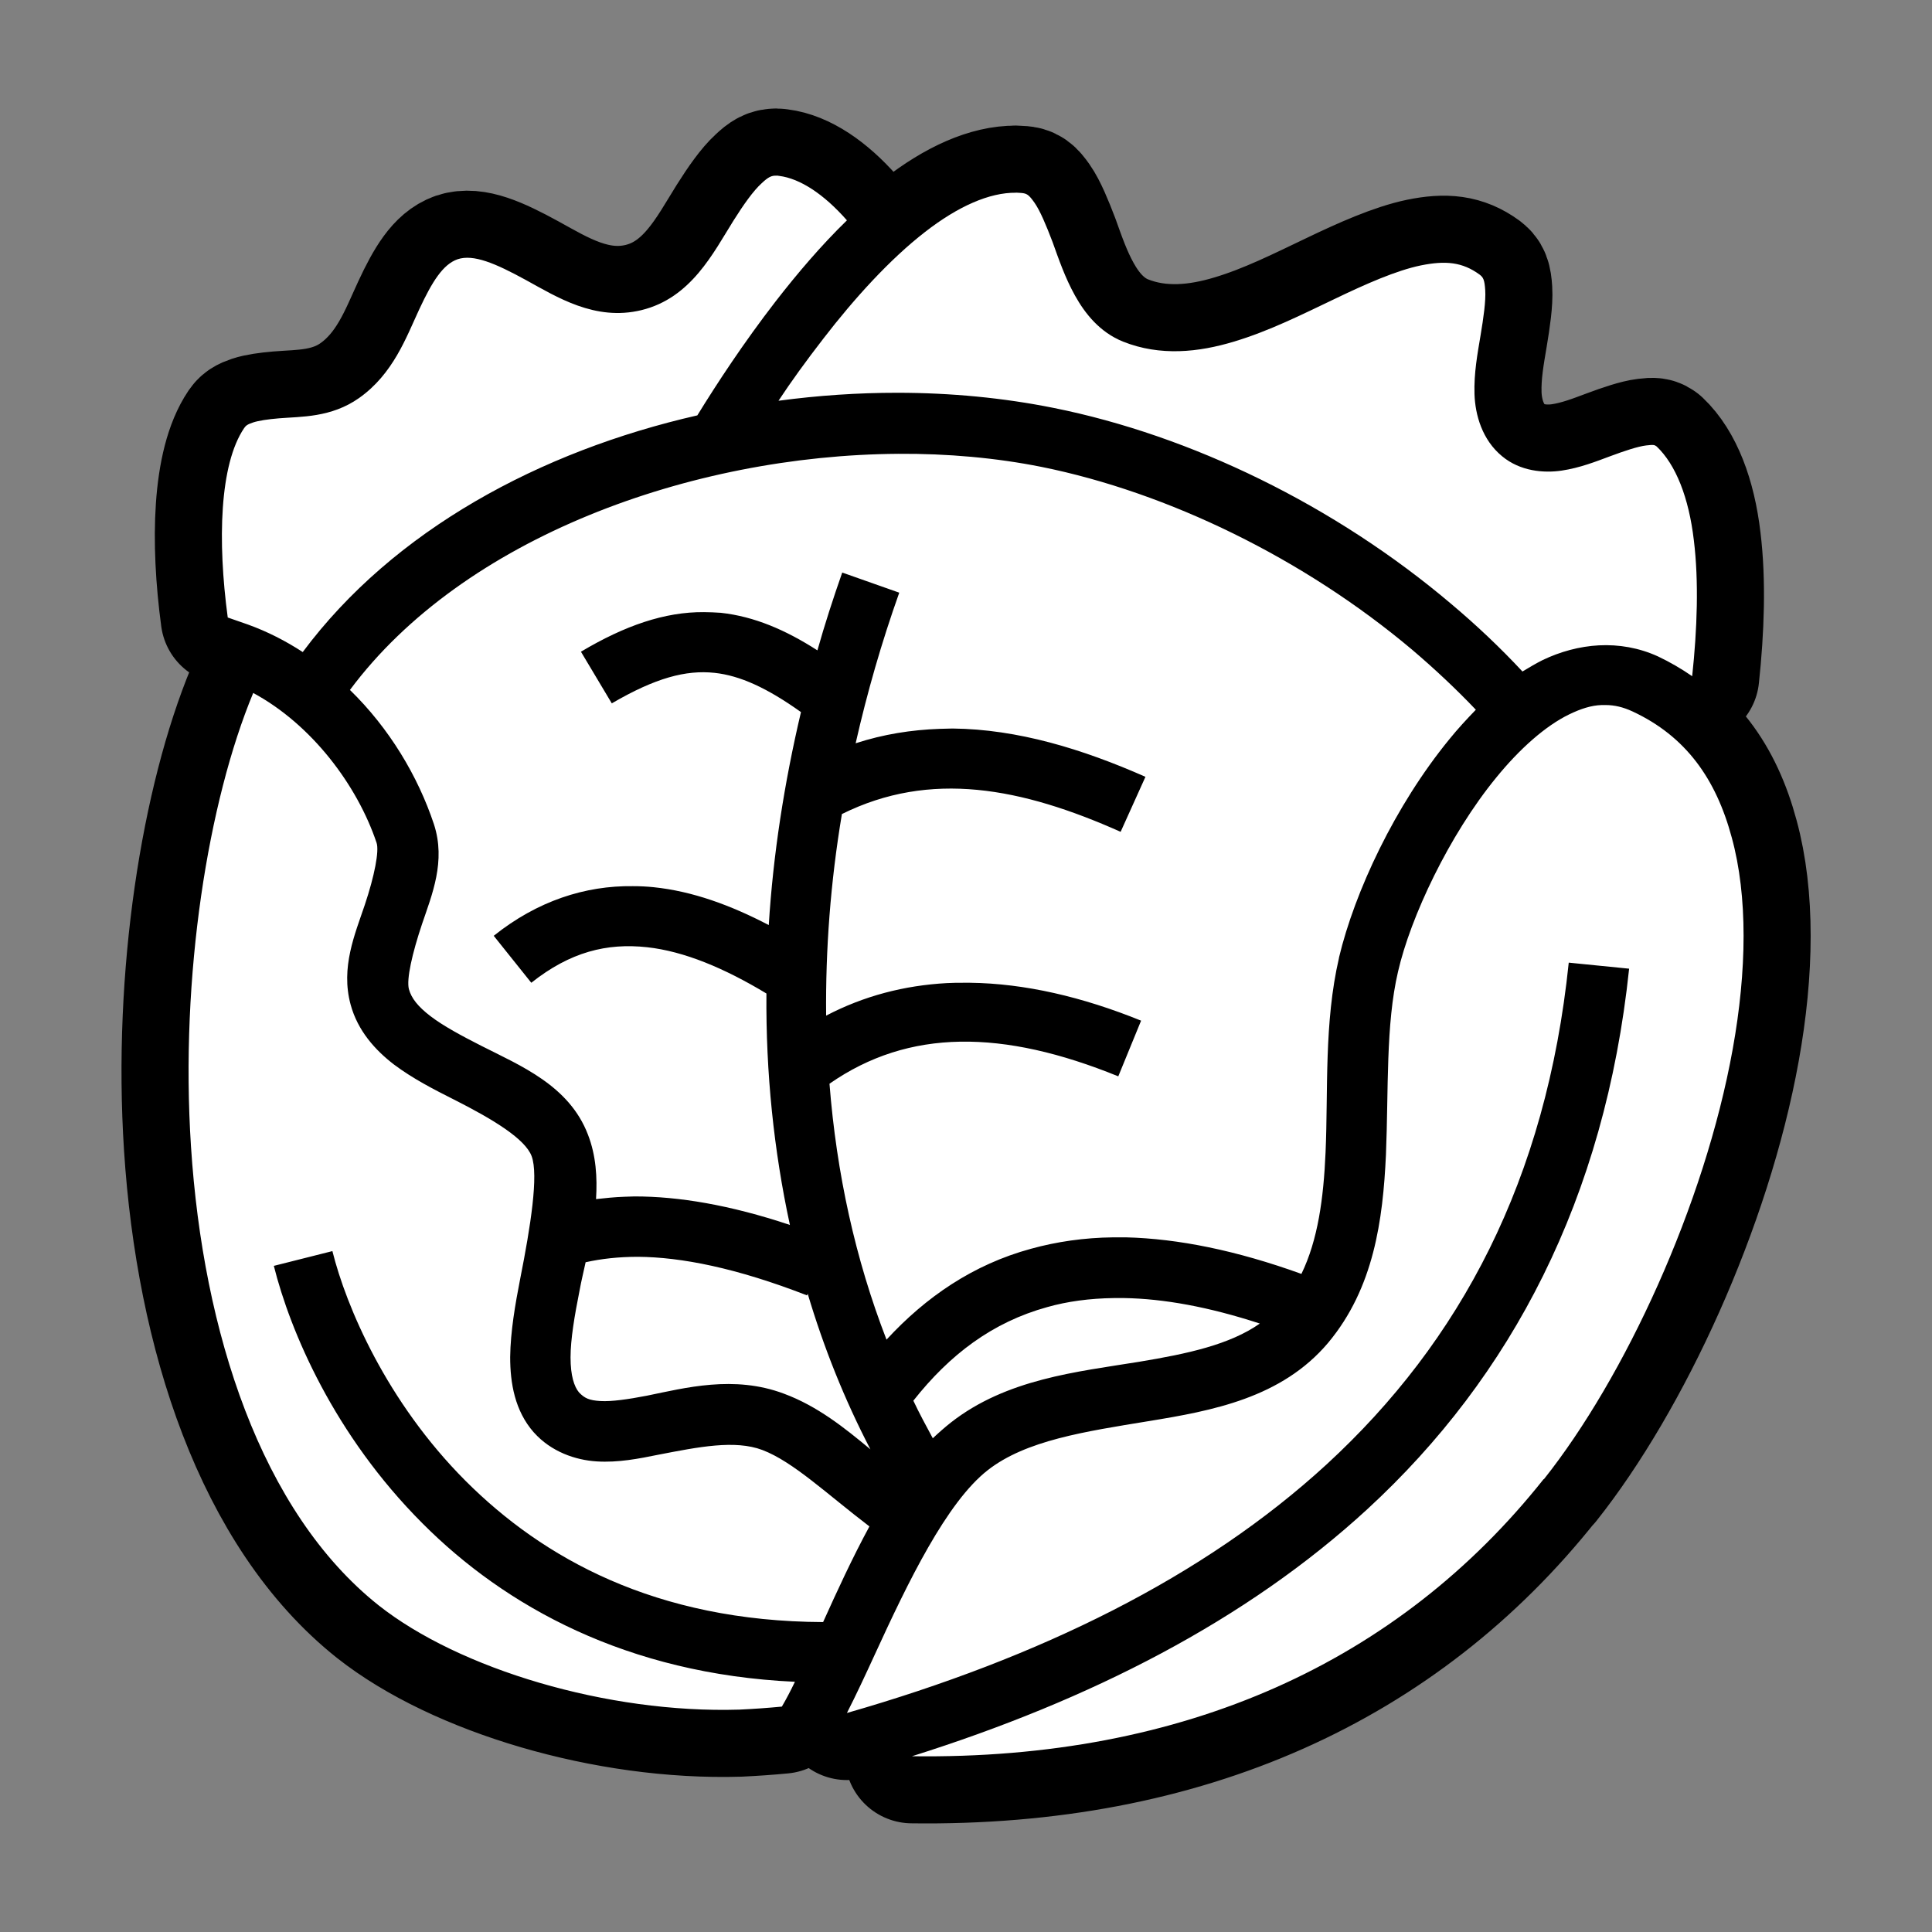 <svg xmlns="http://www.w3.org/2000/svg" viewBox="-32 -32 576 576"><rect x="-32" y="-32" width="576" height="576" fill="#808080" stroke="none"/><path stroke="#000000" stroke-width="40" stroke-linecap="round" stroke-linejoin="round" d="M199.6 20.38c-1.6-.1-2.6.43-4.6 2.33-2.4 2.18-5.3 6.26-8.3 11.03-6 9.54-12.6 23.12-27.5 26.73-13.8 3.34-25.2-3.94-34.4-8.98-9.2-5.04-15.7-7.78-20.4-6.19-4.3 1.52-7.52 6.56-11.4 14.91-3.89 8.35-7.76 19.26-17.94 26.45-8.35 5.9-17.36 5.51-23.93 6.06-3.28.28-6.02.68-7.7 1.24-1.68.56-2.14.94-2.65 1.68-7.34 10.86-7.95 33.66-4.88 56.46l6.03 2.1c5.81 2.1 11.26 4.9 16.33 8.2C85.37 126 129.1 102.5 175.9 91.84c5.8-9.43 13.8-21.64 23.3-33.93 6.5-8.37 13.6-16.73 21.3-24.22-6.9-7.85-14-12.47-20.2-13.25-.3 0-.5-.1-.7-.1zm71.3 5.08c-7.9-.1-17.3 4.07-27.1 11.69-10.5 8.14-21.1 19.83-30.3 31.77-5.2 6.71-9.7 12.94-13.4 18.56 11.8-1.58 23.7-2.39 35.4-2.38 16 0 31.7 1.52 46.6 4.51 41 8.22 83.9 29.09 118.5 58.39 7.5 6.3 14.7 13.1 21.3 20.2 2-1.2 4-2.4 6-3.4 5.2-2.5 11-4.1 16.8-4.4 5.9-.3 11.9.7 17.6 3.3 3.6 1.7 7 3.7 10.2 5.9 1.5-14 2-28.3.5-40.5-1.5-12.8-5.4-22.6-11.1-28-.6-.4-.7-.6-3.1-.3-2.5.3-6.4 1.6-10.7 3.2-4.3 1.6-9.1 3.5-14.5 4.3-5.4.8-12.4.2-17.8-4.3-5.9-4.87-8-12.29-8.2-18.5-.2-6.22.9-12.08 1.8-17.47.9-5.38 1.6-10.29 1.4-13.48-.2-3.19-.6-3.86-1.7-4.7-5.1-3.72-10.1-4.22-17.5-2.72-7.3 1.51-16.3 5.48-25.7 10-9.5 4.53-19.5 9.57-30 12.71-10.5 3.18-22 4.44-33.1 0-6.9-2.79-11.3-8.32-14.3-13.71-3-5.38-4.9-11-6.7-15.99-1.9-4.98-3.7-9.31-5.4-11.73-1.7-2.41-2.3-2.74-3.9-2.88-.5 0-1-.1-1.6-.1zm-35.1 77.84c-61.8.4-129.7 25-163.47 70.4 11.72 11.4 20.27 25.7 25.03 40 3.64 11.1-.6 21.1-3.54 29.8-2.95 8.8-4.68 16.5-3.91 19.4.73 2.7 2.69 5.2 6.49 8.1 3.8 2.9 9.2 5.8 15.1 8.8 11.6 5.9 26.2 11.8 31.8 26.5 2.4 6.2 2.8 12.7 2.4 19.2 2.7-.3 5.5-.6 8.4-.7 1 0 2.1-.1 3.1-.1 13.1 0 28.3 2.5 46.3 8.5-4.8-22.2-7.2-45.4-7-69-12.6-7.6-24.6-12.6-35.6-13.8-12-1.3-22.9 1.4-34.5 10.6l-11.2-14c13-10.4 27.3-15 41.5-14.8 2.1 0 4.1.1 6.1.3 11.7 1.2 23.1 5.4 34.4 11.3 1.3-21 4.6-42.3 9.6-63.5-10.1-7.2-18.2-10.9-25.8-11.7-8.5-.9-17.6 1.5-30.6 9.1l-9.2-15.4c13.1-7.8 25-11.9 36.7-11.8 1.7 0 3.3.1 5 .2 10 1.1 19.3 5.1 28.8 11.2 2.2-7.8 4.7-15.5 7.4-23.2l17 6c-5.3 14.9-9.6 29.9-13 44.9 8.3-2.7 16.6-4 25-4.3 1.3 0 2.6-.1 3.9-.1 19.4.2 38.7 6.1 57.5 14.4l-7.4 16.4c-29.6-13.2-56.7-18.4-83.1-5.3-3.4 20.3-4.9 40.4-4.7 60.1 11.3-5.9 23.3-9 36-9.7 1.7-.1 3.4-.1 5.2-.1h1.7c16.3.2 33.5 4.2 51 11.3l-6.8 16.6c-34.4-14-62.4-14.3-86.1 2.2 2.1 26.7 7.7 52.3 17 76.3 11.7-12.7 25.8-22.4 43.1-27.1 7.6-2.1 15.8-3.3 24.5-3.4h3.8c15.6.4 32.9 3.9 52.3 10.9 4.9-10.1 6.6-22.4 7.2-36.3.8-18.2-.5-38.5 4-57.9v-.1c4.7-19.7 16.7-45.3 32.9-65.1 2.5-3.1 5.2-6 7.9-8.8-5.9-6.2-12.3-12.2-19-17.9-32.3-27.2-72.8-46.9-110.5-54.5-13.5-2.7-28-4-42.7-3.9zM43.49 174.6c-13.38 32.2-21.86 84.2-18.55 135.2 3.58 55.3 20.85 108.9 55.93 136.8 24.03 19 68.23 32.3 107.53 31.1 4.3-.2 8.5-.5 12.7-.9 1.3-2.2 2.6-4.7 3.9-7.4-50.2-2.3-86.5-22.6-111.01-47.2-26.4-26.4-39.47-57.3-44.35-76.8L67.1 341c4.11 16.5 16.13 44.9 39.7 68.5 23 23 56.6 41.9 106.6 42.1 4.2-9.3 8.7-19.1 13.8-28.5l-.1-.1c-12.6-9.6-22.6-19.2-31.8-22.7-8.2-3.1-19.1-.9-31 1.4-5.9 1.2-12 2.4-18.4 2-6.4-.4-13.6-2.9-18.7-8.6l-.1-.1c-5.6-6.4-7-14.6-7-22.4.1-7.7 1.5-15.7 3-23.4 3.1-15.6 5.5-30.9 3.4-36.5-1.9-5.1-11.3-10.9-23.2-16.9-5.95-3-12.2-6.2-17.81-10.4-5.62-4.3-10.85-10.1-12.96-17.9-3.01-11.1 1.3-21 4.22-29.7s4.33-16.1 3.53-18.5c-5.76-17.2-19.36-35.3-36.79-44.7zm402.01 3.6c-3.1.1-6.2 1.1-9.7 2.8-7 3.4-14.7 10.2-21.7 18.8-14.1 17.2-25.6 41.7-29.3 57.9-3.7 15.8-2.8 35.1-3.6 54.6-.9 19.4-3.6 39.7-17.2 56-13.9 16.5-34.6 20.3-53.6 23.4-18.9 3.1-36.5 5.7-47.9 14.6-12.3 9.6-23.8 33.4-33.7 55-2.8 6.1-5.5 11.9-8.3 17.4 57.5-16.5 106.4-40.5 143-74.1 39.9-36.7 65.5-84.8 72.2-149.6l18 1.8c-7.2 68.6-35.1 121.6-78 161.1-36.1 33.2-82.5 56.9-135.8 73.7 81.3 1.1 145.1-28.2 188.3-82.6h.1c24-30.2 47.9-81.6 56.3-128.3 4.2-23.3 4.5-45.5-.3-63-4.7-17.5-13.7-30.2-29.6-37.6-2.8-1.3-5.4-1.9-8-1.9zM158.2 342.7c-5.8 0-11 .6-15.5 1.6h-.1c-.6 2.8-1.3 5.6-1.8 8.4-1.5 7.5-2.7 14.6-2.7 20 0 5.5 1.1 8.7 2.5 10.4 1.7 1.8 3.1 2.4 6.4 2.6 3.3.2 8.2-.5 13.9-1.6 11.3-2.3 25.9-6.2 40.8-.6 10 3.7 18.1 10.2 25.8 16.6-7.7-14.8-13.9-30.3-18.7-46.4l-.2.5c-21.1-8.2-37.5-11.4-50.4-11.5zM300.1 355c-7.3.1-13.9 1-19.9 2.7-16.3 4.5-29 14.1-39.9 27.9 1.8 3.8 3.8 7.5 5.8 11.2 1.7-1.6 3.5-3.2 5.4-4.7 16.6-13 37.6-15.1 56.1-18.1 14.5-2.4 27-5.1 36-11.4-15.3-5-28.7-7.4-40.4-7.6h-3.1z"/><path fill="#FFFFFF" d="M199.6 20.38c-1.6-.1-2.6.43-4.6 2.33-2.4 2.18-5.3 6.26-8.3 11.03-6 9.54-12.6 23.12-27.5 26.73-13.8 3.34-25.2-3.94-34.4-8.98-9.2-5.04-15.7-7.78-20.4-6.19-4.3 1.52-7.52 6.56-11.4 14.91-3.89 8.35-7.76 19.26-17.94 26.45-8.35 5.9-17.36 5.51-23.93 6.06-3.28.28-6.02.68-7.7 1.24-1.68.56-2.14.94-2.65 1.68-7.34 10.86-7.95 33.66-4.88 56.46l6.03 2.1c5.81 2.1 11.26 4.9 16.33 8.2C85.37 126 129.1 102.5 175.9 91.84c5.8-9.43 13.8-21.64 23.3-33.93 6.5-8.37 13.6-16.73 21.3-24.22-6.9-7.85-14-12.47-20.2-13.25-.3 0-.5-.1-.7-.1zm71.3 5.08c-7.9-.1-17.3 4.07-27.1 11.69-10.5 8.14-21.1 19.83-30.3 31.77-5.2 6.71-9.7 12.94-13.4 18.56 11.8-1.58 23.7-2.39 35.4-2.38 16 0 31.7 1.52 46.6 4.51 41 8.22 83.9 29.09 118.5 58.39 7.5 6.3 14.7 13.1 21.3 20.2 2-1.2 4-2.4 6-3.4 5.2-2.5 11-4.1 16.8-4.4 5.9-.3 11.9.7 17.6 3.3 3.6 1.7 7 3.7 10.2 5.9 1.5-14 2-28.3.5-40.5-1.5-12.8-5.4-22.6-11.1-28-.6-.4-.7-.6-3.1-.3-2.5.3-6.4 1.6-10.7 3.2-4.3 1.6-9.1 3.5-14.5 4.3-5.4.8-12.4.2-17.8-4.3-5.9-4.87-8-12.29-8.2-18.5-.2-6.22.9-12.08 1.8-17.47.9-5.38 1.6-10.29 1.4-13.48-.2-3.19-.6-3.86-1.7-4.7-5.1-3.72-10.1-4.22-17.5-2.72-7.3 1.51-16.3 5.48-25.7 10-9.5 4.53-19.5 9.57-30 12.71-10.5 3.18-22 4.44-33.1 0-6.9-2.79-11.3-8.32-14.3-13.71-3-5.38-4.9-11-6.7-15.99-1.9-4.98-3.7-9.31-5.4-11.73-1.7-2.41-2.3-2.74-3.9-2.88-.5 0-1-.1-1.6-.1zm-35.1 77.84c-61.8.4-129.7 25-163.47 70.4 11.72 11.4 20.27 25.7 25.03 40 3.64 11.1-.6 21.1-3.54 29.8-2.95 8.8-4.68 16.5-3.91 19.4.73 2.7 2.69 5.2 6.49 8.1 3.8 2.9 9.2 5.8 15.1 8.8 11.6 5.9 26.2 11.8 31.8 26.5 2.4 6.2 2.8 12.7 2.4 19.2 2.7-.3 5.5-.6 8.4-.7 1 0 2.1-.1 3.1-.1 13.1 0 28.3 2.5 46.3 8.5-4.8-22.2-7.2-45.4-7-69-12.6-7.6-24.6-12.6-35.6-13.8-12-1.3-22.9 1.4-34.5 10.6l-11.2-14c13-10.4 27.3-15 41.5-14.8 2.1 0 4.1.1 6.1.3 11.7 1.2 23.1 5.4 34.4 11.3 1.3-21 4.6-42.3 9.6-63.5-10.1-7.2-18.2-10.9-25.8-11.7-8.5-.9-17.6 1.5-30.6 9.1l-9.2-15.4c13.1-7.8 25-11.9 36.7-11.8 1.7 0 3.3.1 5 .2 10 1.1 19.3 5.1 28.8 11.2 2.2-7.8 4.7-15.5 7.4-23.2l17 6c-5.3 14.9-9.6 29.9-13 44.9 8.3-2.7 16.6-4 25-4.3 1.3 0 2.6-.1 3.9-.1 19.4.2 38.7 6.1 57.5 14.4l-7.4 16.4c-29.6-13.2-56.7-18.4-83.1-5.3-3.4 20.3-4.9 40.4-4.7 60.1 11.3-5.9 23.3-9 36-9.7 1.7-.1 3.4-.1 5.2-.1h1.7c16.3.2 33.5 4.2 51 11.3l-6.8 16.6c-34.4-14-62.4-14.3-86.1 2.2 2.1 26.7 7.7 52.3 17 76.3 11.7-12.7 25.8-22.4 43.1-27.1 7.6-2.1 15.8-3.3 24.5-3.4h3.8c15.6.4 32.9 3.9 52.3 10.9 4.9-10.1 6.6-22.4 7.2-36.3.8-18.2-.5-38.5 4-57.9v-.1c4.7-19.7 16.7-45.3 32.9-65.1 2.5-3.1 5.2-6 7.9-8.8-5.9-6.2-12.3-12.2-19-17.9-32.3-27.2-72.8-46.9-110.5-54.5-13.5-2.7-28-4-42.7-3.9zM43.49 174.6c-13.38 32.2-21.86 84.2-18.55 135.2 3.58 55.3 20.85 108.9 55.93 136.8 24.03 19 68.23 32.3 107.53 31.1 4.3-.2 8.5-.5 12.7-.9 1.3-2.2 2.6-4.7 3.9-7.4-50.2-2.3-86.5-22.6-111.01-47.2-26.4-26.4-39.47-57.3-44.35-76.8L67.1 341c4.11 16.5 16.13 44.9 39.7 68.5 23 23 56.6 41.9 106.6 42.1 4.2-9.3 8.7-19.1 13.8-28.5l-.1-.1c-12.6-9.6-22.6-19.2-31.8-22.7-8.2-3.1-19.1-.9-31 1.4-5.9 1.2-12 2.4-18.4 2-6.4-.4-13.6-2.9-18.7-8.6l-.1-.1c-5.6-6.4-7-14.6-7-22.4.1-7.7 1.5-15.7 3-23.4 3.1-15.6 5.5-30.9 3.4-36.5-1.9-5.1-11.3-10.9-23.2-16.9-5.95-3-12.2-6.2-17.81-10.4-5.62-4.3-10.85-10.1-12.96-17.9-3.01-11.1 1.3-21 4.22-29.7s4.33-16.1 3.53-18.5c-5.76-17.2-19.36-35.3-36.79-44.7zm402.01 3.6c-3.1.1-6.2 1.1-9.7 2.8-7 3.4-14.7 10.2-21.7 18.8-14.1 17.2-25.6 41.7-29.3 57.9-3.7 15.8-2.8 35.1-3.6 54.6-.9 19.4-3.6 39.7-17.2 56-13.9 16.5-34.6 20.3-53.6 23.4-18.9 3.1-36.5 5.7-47.9 14.6-12.3 9.6-23.8 33.4-33.7 55-2.8 6.1-5.5 11.9-8.3 17.4 57.5-16.5 106.4-40.5 143-74.1 39.9-36.7 65.5-84.8 72.2-149.6l18 1.8c-7.2 68.6-35.1 121.6-78 161.1-36.1 33.2-82.5 56.9-135.8 73.7 81.3 1.1 145.1-28.2 188.3-82.6h.1c24-30.2 47.9-81.6 56.3-128.3 4.2-23.3 4.5-45.5-.3-63-4.7-17.5-13.7-30.2-29.6-37.6-2.8-1.3-5.4-1.9-8-1.9zM158.2 342.7c-5.8 0-11 .6-15.5 1.6h-.1c-.6 2.8-1.3 5.6-1.8 8.4-1.5 7.5-2.7 14.6-2.7 20 0 5.5 1.1 8.7 2.5 10.4 1.7 1.8 3.1 2.4 6.4 2.6 3.3.2 8.2-.5 13.9-1.6 11.3-2.3 25.9-6.2 40.8-.6 10 3.7 18.1 10.2 25.8 16.6-7.7-14.8-13.9-30.3-18.7-46.4l-.2.5c-21.1-8.2-37.5-11.4-50.4-11.5zM300.1 355c-7.3.1-13.9 1-19.9 2.7-16.3 4.5-29 14.1-39.9 27.9 1.8 3.8 3.8 7.5 5.8 11.2 1.7-1.6 3.5-3.2 5.4-4.7 16.6-13 37.6-15.1 56.1-18.1 14.5-2.4 27-5.1 36-11.4-15.3-5-28.7-7.4-40.4-7.6h-3.1z"/></svg>